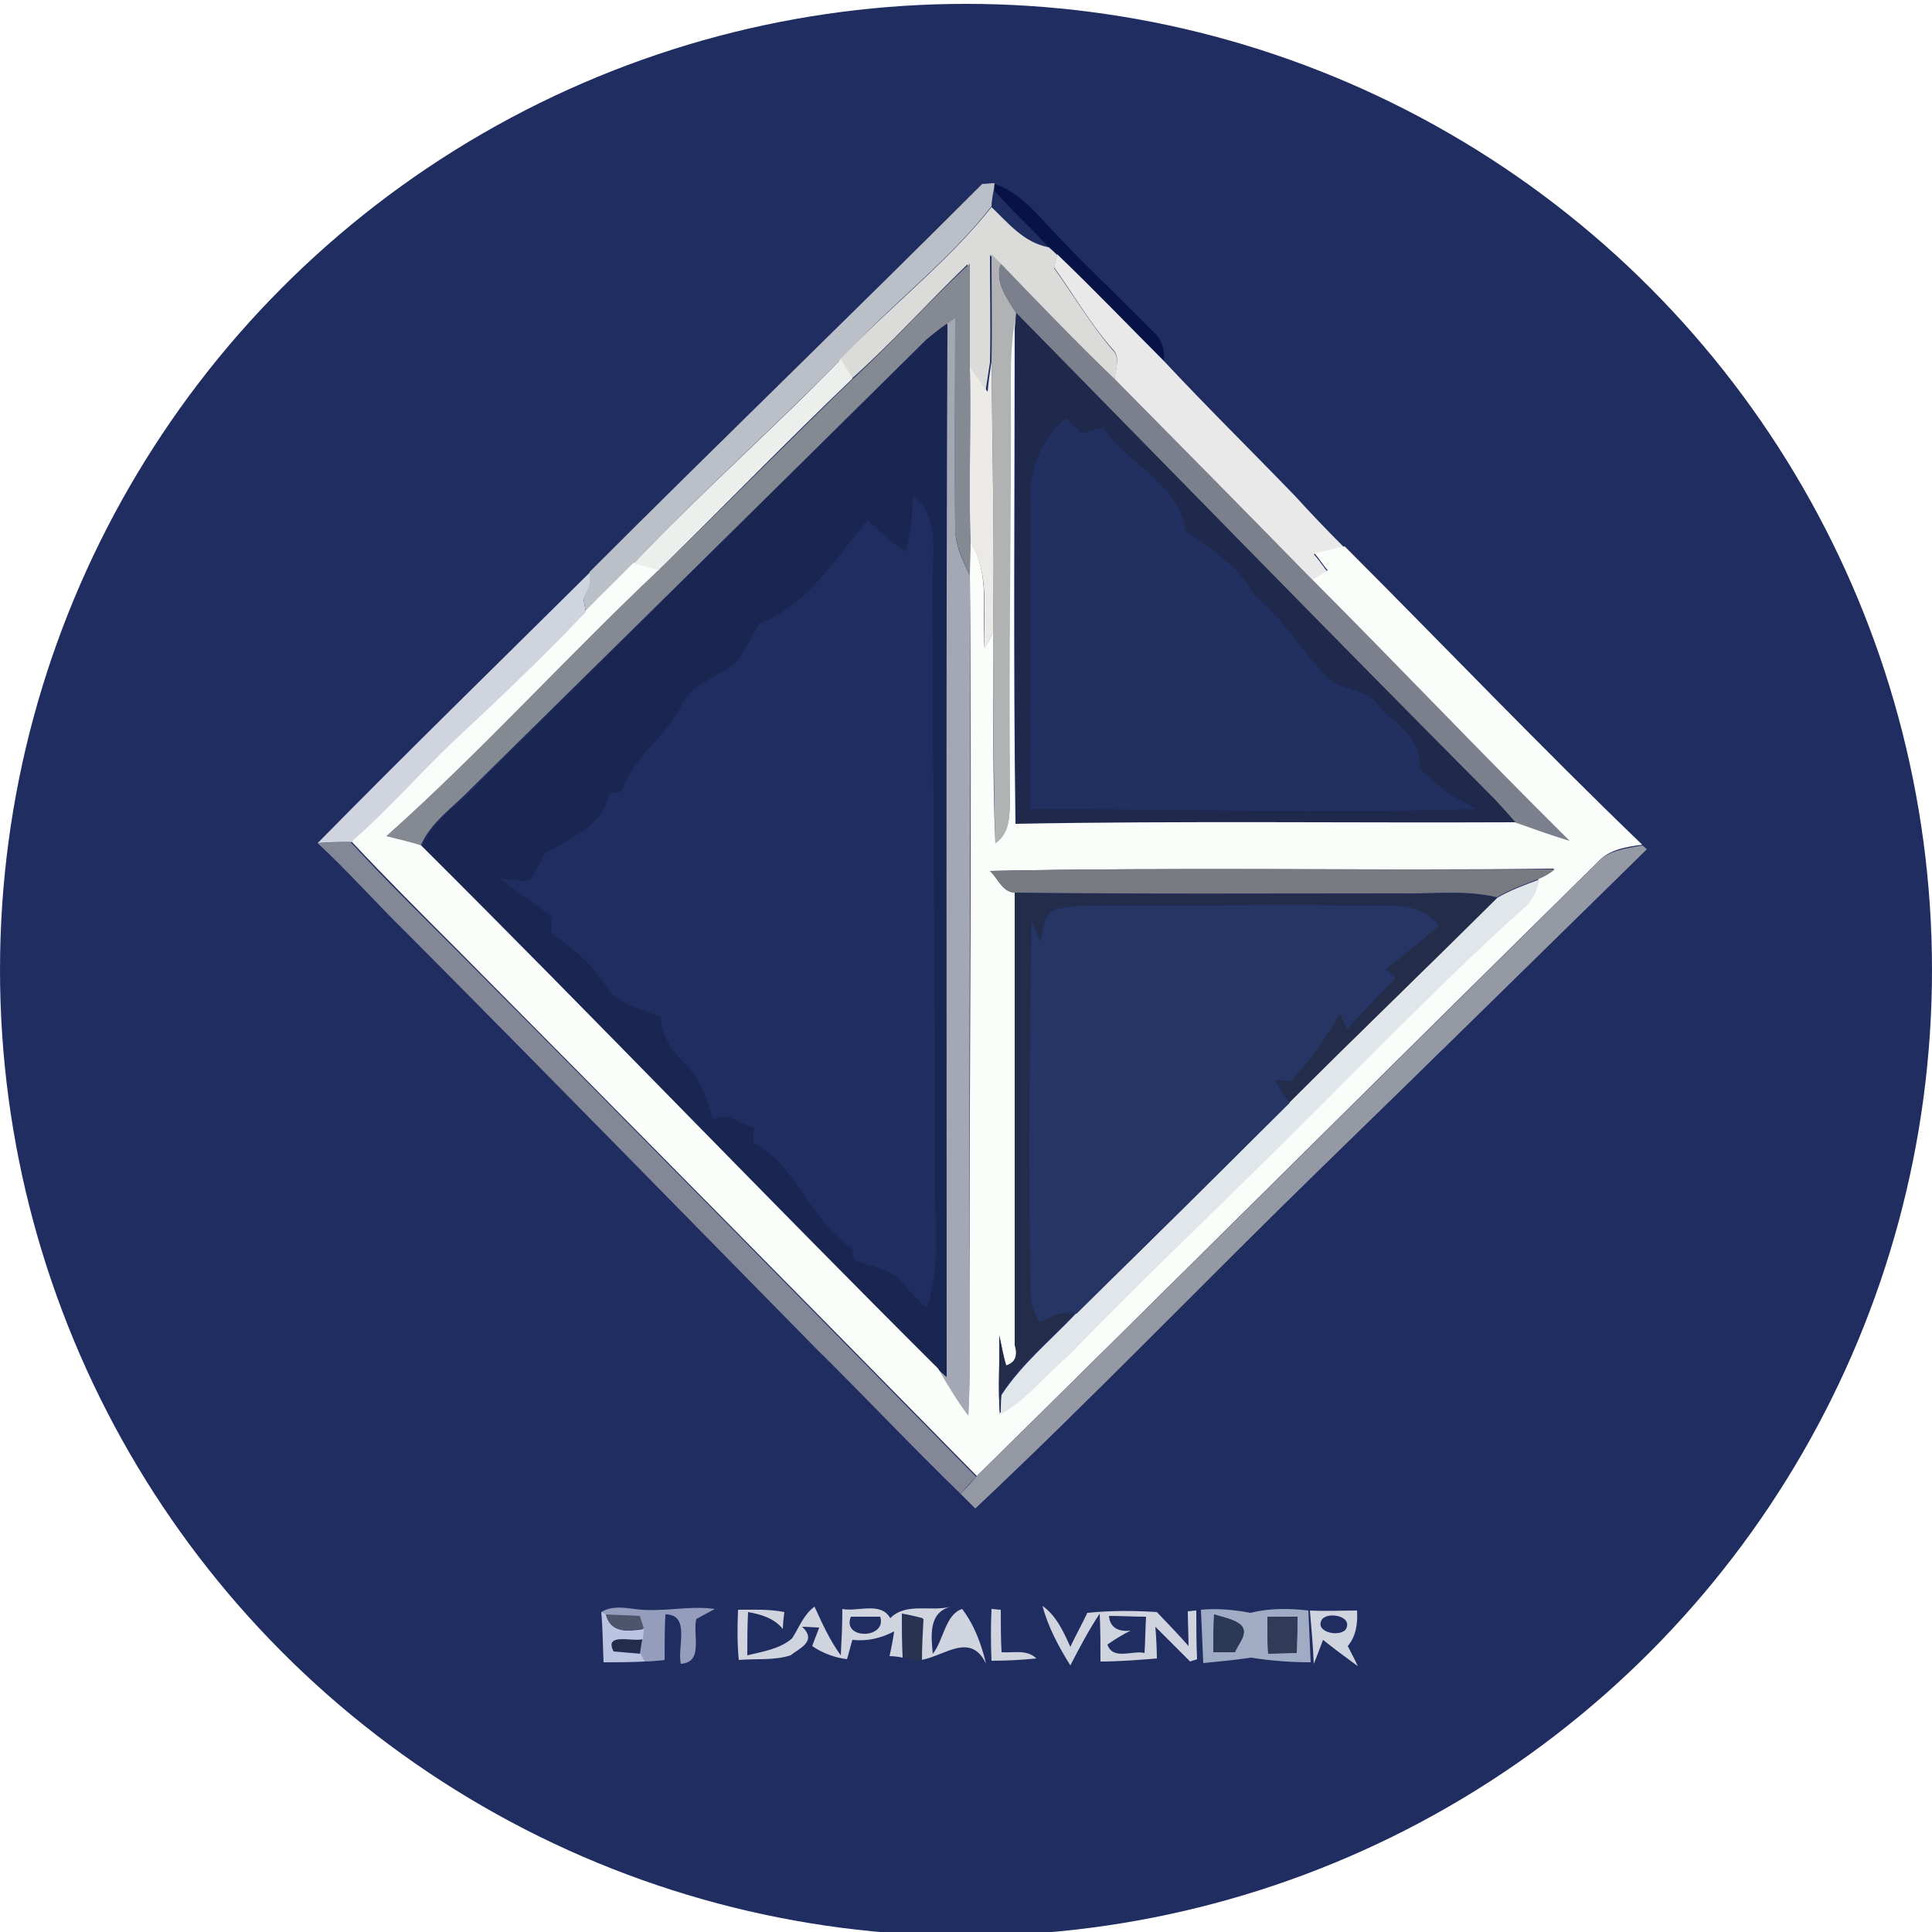 <?xml version="1.0" encoding="utf-8"?>
<!-- Generator: Adobe Illustrator 26.0.3, SVG Export Plug-In . SVG Version: 6.00 Build 0)  -->
<svg version="1.1" id="Layer_1" xmlns="http://www.w3.org/2000/svg" xmlns:xlink="http://www.w3.org/1999/xlink" x="0px" y="0px"
	 viewBox="0 0 250 250" style="enable-background:new 0 0 250 250;" xml:space="preserve">
<style type="text/css">
	.st0{fill:#202D61;}
	.st1{fill:#071347;}
	.st2{fill:#BBBFC8;}
	.st3{fill:#DBDBD9;}
	.st4{fill:#B0B2B4;}
	.st5{fill:#858991;}
	.st6{fill:#E9E9EA;}
	.st7{fill:#7C808C;}
	.st8{fill:#A4A8B4;}
	.st9{fill:#1E294C;}
	.st10{fill:#192652;}
	.st11{fill:#FBFDFB;}
	.st12{fill:#EDEFEC;}
	.st13{fill:#EBEAE7;}
	.st14{fill:#223061;}
	.st15{fill:#202D60;}
	.st16{fill:#CFD4DF;}
	.st17{fill:#838796;}
	.st18{fill:#9599A4;}
	.st19{fill:#797A81;}
	.st20{fill:#E0E6E9;}
	.st21{fill:#232C48;}
	.st22{fill:#263564;}
	.st23{fill:#949DBB;}
	.st24{fill:#A0ACC4;}
	.st25{fill:#BBC4E1;}
	.st26{fill:#4E546B;}
	.st27{fill:#28344F;}
	.st28{fill:#2B3956;}
	.st29{fill:#313A57;}
</style>
<circle class="st0" cx="125" cy="125.5" r="125"/>
<g id="_x23_071347ff">
	<path class="st1" d="M128.7,23.8c2.4,0.8,4.2,2.5,5.9,4.3c4.6,5.1,9.7,9.8,14.5,14.7c1.2,1,1.7,2.4,1.5,4
		c-4.6-4.6-9.1-9.3-13.8-13.8c-0.4-0.3-0.8-0.7-1.1-1c-2.3-2.5-4.8-4.8-7-7.3L128.7,23.8z"/>
</g>
<g id="_x23_bbbfc8ff">
	<path class="st2" d="M76.3,74c16.8-16.8,34-33.4,50.8-50.2c0.4,0,1.2-0.1,1.6-0.1l-0.1,0.8c-0.1,0.5-0.3,1.6-0.3,2.2
		c-5.7,7.3-13.3,12.9-19.5,19.8c-8.8,9-18.2,17.3-26.8,26.4c-2.1,2-4.2,4-6.2,6.2c-0.1-0.4-0.2-1.2-0.3-1.7c0.2-0.5,0.6-1.4,0.8-1.8
		C76.3,75.2,76.3,74.4,76.3,74z"/>
</g>
<g id="_x23_dbdbd9ff">
	<path class="st3" d="M128.3,26.8c2.2,2.1,4.2,4.6,7.4,5.2c0.4,0.3,0.8,0.7,1.1,1c-0.1,0.4-0.3,1.3-0.4,1.7
		c2.5,3.5,4.7,7.2,7.5,10.5c1.2,1.1,0.4,2.8,0.3,4.1c-5.1-4.9-9.9-10.1-14.9-15.1c-0.4-0.4-0.8-0.8-1.2-1.2c0,4.6,0.1,9.3,0,13.9
		c-0.2,1.3-0.4,2.6-0.6,3.9c-0.8-1.1-1.5-2.1-2.3-3.2c-0.1-4.5,0-9,0-13.4c-5.1,4.9-9.8,10.2-15.1,14.9c-0.4-0.6-1.2-1.9-1.5-2.5
		C115.1,39.7,122.6,34,128.3,26.8z"/>
</g>
<g id="_x23_b0b2b4ff">
	<path class="st4" d="M128.3,32.9c0.4,0.4,0.8,0.8,1.2,1.2c-0.8,2.4,0.8,4.5,2,6.4l-0.1,1.3c-0.4,2.3-0.5,4.7-0.5,7.1
		c0.1,18-0.3,36-0.2,54c-0.1,2.2,0.2,4.8-1.9,6.2c-0.3-9.1-0.2-18.2-0.3-27.3c0.2-11.7-0.1-23.4-0.2-35.1
		C128.4,42.2,128.3,37.5,128.3,32.9z"/>
</g>
<g id="_x23_858991ff">
	<path class="st5" d="M110.4,49c5.2-4.8,9.9-10.1,15.1-14.9c0,4.5,0,9,0,13.4c0.2,7.6-0.2,15.2,0.1,22.8c0,1.1,0,3.1-0.1,4.2
		c-0.9-2-2-4.2-1.9-6.5c-0.1-9,0-17.9,0-26.9c-0.3,0.2-0.8,0.6-1.1,0.8c-0.9,0.6-1.7,1.3-2.6,2c-19.6,19.4-39.3,38.8-59,58.2
		c-2.3,2.4-5.2,4.3-6.5,7.4c-1.5-0.5-3-0.9-4.5-1.2c12.2-11,23.3-23.2,35.3-34.5C93.7,65.6,101.9,57.2,110.4,49z"/>
</g>
<g id="_x23_e9e9eaff">
	<path class="st6" d="M136.4,34.6c0.1-0.4,0.3-1.3,0.4-1.7c4.7,4.5,9.2,9.2,13.8,13.8c5.5,5.9,11.3,11.6,16.9,17.4
		c2.1,2.3,4.2,4.5,6.4,6.7c-1.3,0.3-2.6,0.6-3.9,0.9c0.6,0.7,1.1,1.4,1.7,2.2c-0.5,0.3-1.5,0.9-2,1.2c-8.5-8.6-17-17.2-25.5-25.9
		c0.1-1.4,0.9-3-0.3-4.1C141.1,41.9,138.9,38.1,136.4,34.6z"/>
</g>
<g id="_x23_7c808cff">
	<path class="st7" d="M131.5,40.5c-1.2-1.9-2.8-4-2-6.4c4.9,5.1,9.8,10.2,14.9,15.1c8.5,8.6,17,17.2,25.5,25.9
		c11.2,11.1,22.1,22.6,33.3,33.8c-2.4-0.7-4.7-1.6-7.1-2.4c-0.8-1-1.7-2-2.6-2.9C172.7,82.6,152.1,61.5,131.5,40.5z"/>
</g>
<g id="_x23_a4a8b4ff">
	<path class="st8" d="M122.5,41.9c0.3-0.2,0.8-0.6,1.1-0.8c0,9-0.1,17.9,0,26.9c-0.1,2.3,0.9,4.4,1.9,6.5c0.2,30.8-0.2,61.7,0,92.5
		c-0.1,5.4,0.1,10.9-0.2,16.3c-1.5-1.9-2.7-4-3.9-6.1l1,0.9C122.5,132.7,122.3,87.3,122.5,41.9z"/>
</g>
<g id="_x23_1e294cff">
	<path class="st9" d="M131.5,40.5c20.6,21,41.2,42.1,62,63c0.9,1,1.7,1.9,2.6,2.9c-21.5,0.1-43.1-0.2-64.6,0.2
		c-0.3-21.6-0.1-43.2-0.1-64.8L131.5,40.5 M133.4,65c0.1,13.2-0.1,26.4-0.1,39.7c19.2,0,38.4,0.6,57.6,0c-2.8-1.2-5.3-3.1-7.4-5.2
		c0.6-3.9-3.3-5.8-5.5-8.4c-1.6-2.2-4.8-1.5-6.5-3.5c-3.3-3.4-5.6-7.6-9.4-10.6c-2-3.7-5.6-5.8-8.8-8.2c-0.9-6.2-7.5-8.6-10.7-13.4
		c-0.9,0.3-1.8,0.5-2.7,0.8c-0.7-0.7-1.4-1.3-2.1-2C134.7,56.9,133.1,60.9,133.4,65z"/>
</g>
<g id="_x23_192652ff">
	<path class="st10" d="M120,43.9c0.8-0.7,1.7-1.4,2.6-2c-0.2,45.4-0.1,90.8-0.1,136.3l-1-0.9c-22.4-22.4-44.4-45.3-66.9-67.7
		c1.3-3.2,4.2-5.1,6.5-7.4C80.7,82.7,100.3,63.3,120,43.9 M118.2,64.1c-0.2,2.5-0.3,4.9-1,7.3c-1.8-1.2-3.4-2.6-4.9-4.1
		c-4.1,4.8-7.8,11.1-14,13.3c-0.9,1.7-1.8,3.4-2.9,4.9c-2.2,2.2-5.8,2.7-7.2,5.7c-1.9,4.2-6.3,6.6-7.7,11.2
		c-0.6,0.1-1.2,0.2-1.7,0.4c-0.7,4.1-5.2,5.7-8.3,7.7c-0.6,1.1-1.1,2.2-1.8,3.3c-1.2,0.5-2.6-0.1-3.9-0.1c2.1,1.7,4.4,3.2,6.6,4.8
		c0,0.7,0,1.5,0,2.2c2.8,1.8,5.3,4,7.1,6.9c1.5,2.5,4.6,2.8,7,3.9c0.1,2.4,1.5,4.4,3.2,6.1c2,1.9,2.7,4.6,3.6,7.1
		c0.4-0.1,1.3-0.3,1.7-0.4c1.2,0.5,2.4,1,3.6,1.6c0,0.6,0,1.2-0.1,1.8c5.7,3.2,7.4,10.3,12.8,13.8c0,0.4,0.1,1.1,0.2,1.5
		c1.8,0.7,3.8,1,5.5,2c1.3,1.4,2.4,3,3.9,4.1c1.7-4.5,1.1-9.4,1.1-14.1c0-26.3-0.3-52.7-0.4-79C120.6,71.9,121.7,67.1,118.2,64.1z"
		/>
</g>
<g id="_x23_fbfdfbff">
	<path class="st11" d="M130.8,48.9c0-2.4,0.1-4.8,0.5-7.1c0,21.6-0.2,43.2,0.1,64.8c21.5-0.4,43.1-0.1,64.6-0.2
		c2.3,0.8,4.7,1.7,7.1,2.4c-11.2-11.1-22.1-22.6-33.3-33.8c0.5-0.3,1.5-0.9,2-1.2c-0.6-0.7-1.1-1.5-1.7-2.2c1.3-0.3,2.6-0.6,3.9-0.9
		c12.9,12.9,25.4,26,38.5,38.6c-2.1,0.3-4.3,0.6-5.8,2.3c-26.8,26.4-53.5,53-80.3,79.4c-22.2-22.6-44.5-45.2-66.8-67.7
		c-4.8-4.8-9.6-9.6-14.2-14.5c4.7-4.1,8.8-8.8,13.3-13.1c5.8-5.4,11.7-10.9,17.1-16.7c2-2.1,4.1-4.1,6.2-6.2
		c1.1,0.3,2.2,0.6,3.3,0.9c-12,11.3-23,23.5-35.3,34.5c1.5,0.4,3,0.7,4.5,1.2c22.5,22.4,44.4,45.3,66.9,67.7
		c1.2,2.1,2.4,4.1,3.9,6.1c0.3-5.4,0.1-10.9,0.2-16.3c-0.1-30.8,0.3-61.7,0-92.5c0-1,0.1-3.1,0.1-4.2c2.6,4.1,1.4,9.1,1.8,13.7
		c0.4-0.7,0.8-1.4,1.1-2.1c0.1,9.1-0.1,18.2,0.3,27.3c2.1-1.4,1.8-4.1,1.9-6.2C130.5,85,130.9,66.9,130.8,48.9 M128.1,112.7
		c1,0.9,1.6,2.7,3.2,2.8c0.1,19.5,0,39,0,58.5c0.5,1.4,0.1,2.3-1.1,2.7c-0.4-1.3-0.6-2.6-0.9-3.9c0.1,3.4-0.2,6.8,0.1,10.3l0-0.3
		c3.4-1.9,5.8-5.2,8.8-7.6c7.8-8.1,16-15.9,24.1-23.9c11.7-11.3,22.8-23.1,34.9-34.1c1.1-0.9,1.6-2.2,1.9-3.6c0.7-0.3,1.4-0.7,2-1.2
		C176.8,112.7,152.4,112.2,128.1,112.7z"/>
</g>
<g id="_x23_edefecff">
	<path class="st12" d="M82,72.9c8.6-9.1,18.1-17.4,26.8-26.4c0.4,0.6,1.2,1.9,1.5,2.5c-8.5,8.1-16.7,16.6-25.1,24.8
		C84.2,73.5,83.1,73.2,82,72.9z"/>
</g>
<g id="_x23_ebeae7ff">
	<path class="st13" d="M128.3,46.8c0.1,11.7,0.4,23.4,0.2,35.1c-0.4,0.7-0.7,1.4-1.1,2.1c-0.3-4.6,0.8-9.6-1.8-13.7
		c-0.3-7.6,0.1-15.2-0.1-22.8c0.8,1.1,1.5,2.1,2.3,3.2C127.9,49.4,128.1,48.1,128.3,46.8z"/>
</g>
<g id="_x23_223061ff">
	<path class="st14" d="M133.4,65c-0.2-4.1,1.4-8.2,4.5-10.9c0.7,0.6,1.4,1.3,2.1,2c0.9-0.3,1.8-0.5,2.7-0.8
		c3.2,4.8,9.8,7.2,10.7,13.4c3.3,2.4,6.9,4.5,8.8,8.2c3.7,3,6.1,7.2,9.4,10.6c1.7,2,4.9,1.4,6.5,3.5c2.2,2.6,6.1,4.5,5.5,8.4
		c2.2,2.1,4.6,4,7.4,5.2c-19.2,0.6-38.4,0-57.6,0C133.2,91.5,133.4,78.2,133.4,65z"/>
</g>
<g id="_x23_202d60ff">
	<path class="st15" d="M118.2,64.1c3.5,3.1,2.3,7.9,2.4,12c0.1,26.3,0.4,52.7,0.4,79c0,4.7,0.5,9.6-1.1,14.1
		c-1.5-1.2-2.7-2.7-3.9-4.1c-1.7-1-3.6-1.4-5.5-2c0-0.4-0.1-1.1-0.2-1.5c-5.4-3.6-7.1-10.6-12.8-13.8c0-0.6,0-1.2,0.1-1.8
		c-1.2-0.5-2.4-1-3.6-1.6c-0.4,0.1-1.3,0.3-1.7,0.4c-0.9-2.5-1.6-5.2-3.6-7.1c-1.7-1.6-3.1-3.6-3.2-6.1c-2.4-1.1-5.5-1.4-7-3.9
		c-1.8-2.8-4.3-5-7.1-6.9c0-0.7,0-1.5,0-2.2c-2.2-1.6-4.4-3.2-6.6-4.8c1.3,0,2.7,0.6,3.9,0.1c0.7-1,1.2-2.2,1.8-3.3
		c3.1-2,7.6-3.6,8.3-7.7c0.6-0.1,1.1-0.2,1.7-0.4c1.3-4.6,5.7-7,7.7-11.2c1.4-3,5-3.5,7.2-5.7c1.1-1.5,2-3.3,2.9-4.9
		c6.3-2.2,9.9-8.4,14-13.3c1.5,1.5,3.1,2.9,4.9,4.1C117.9,69,118.1,66.5,118.2,64.1z"/>
</g>
<g id="_x23_cfd4dfff">
	<path class="st16" d="M41.1,109.1c11.6-11.8,23.5-23.4,35.2-35c0,0.4,0,1.2,0,1.6c-0.2,0.5-0.6,1.3-0.8,1.8
		c0.1,0.4,0.2,1.2,0.3,1.7c-5.5,5.8-11.3,11.3-17.1,16.7c-4.5,4.3-8.6,9-13.3,13.1C43.9,108.9,42.5,109,41.1,109.1z"/>
	<path class="st16" d="M95.5,208.3c2,0,4-0.1,6,0.3c-0.1,0.6-0.2,1.7-0.2,2.2c-1.1-1.4-2.8-1.9-4.5-2.2c-0.1,1.9-0.1,3.8-0.1,5.6
		c2-0.5,4.2-0.8,5.8-2.2c0.9-1.4,1.5-3.1,2.9-4.1c1,2.2,2,4.4,3.4,6.3c0.1-2,0.2-4,0.2-6c2,0.4,5-1,6.2,1.2c2-2.1,5.3-0.8,7.8-1.5
		c-2.9,0.8-2.5,3.8-2.3,6.1c1.4-1.7,1.6-5.1,3.8-5.8c1.6,2.1,2.5,4.6,3.1,7.1c-2-4.2-5.4-1-8.4-0.5c0.1-1.8,0.1-3.6,0.2-5.4
		c-0.7-0.2-2-0.5-2.7-0.6c0,1.9,0,3.8,0.1,5.7c-0.4-0.1-1.2-0.2-1.7-0.2c0.2-0.8,0.5-2.4,0.6-3.2c-1.7,0.9-3.5,1.3-5.4,1.1
		c-0.2,0.6-0.5,1.9-0.7,2.5c-1.6-0.2-3.2-0.8-4.5-1.7c0.2-0.6,0.7-1.8,0.9-2.4c-0.5,0-1.6-0.1-2.2-0.1c2,1.9-0.4,2.8-1.5,3.7
		c-2.2,0.7-4.5,0.4-6.7,0.6C95.4,212.8,95.4,210.6,95.5,208.3 M110.1,209.2c-1.2,3,4.7,2.9,3.8,0
		C112.6,209.2,111.4,209.2,110.1,209.2 M124,211.3C124.6,211.8,124.6,211.8,124,211.3z"/>
	<path class="st16" d="M128.3,208.2c0.3,0,0.9,0.1,1.2,0.1c0,1.8,0,3.7,0.1,5.5c1.5,0.1,3.3-0.4,4.5,0.8c-1.9,0.2-3.9,0.3-5.8,0.3
		C128.2,212.7,128.2,210.4,128.3,208.2z"/>
	<path class="st16" d="M134.9,207.8c1.8,1.3,2.7,3.3,3.6,5.3c0.7-1.5,1.5-2.9,2.2-4.4c3-0.3,6-0.3,9-0.1c1.4,1.5,2.8,2.9,4.1,4.4
		c0-1.1-0.1-3.3-0.1-4.5c0.3,0,0.8-0.1,1.1-0.1c0,2.1,0,4.2,0.1,6.3c-0.2,0.1-0.7,0.2-0.9,0.3c-1.5-1.5-3-3-4.5-4.5
		c0.1,1,0.2,3.1,0.2,4.1c-2.4,0.2-4.9,0.4-7.3,0.4c0-2.1,0-4.1-0.1-6.2c-1.4,2.1-2.6,4.4-3.8,6.7C137,213.1,135.6,210.5,134.9,207.8
		 M143.5,209.1c0.1,1.4,1.1,2.1,2.8,1.9c-1,0.5-2,1.1-3,1.8c0.7,2.1,3.3,0.7,4.8,1.1c0.1-1.6,0.1-3.1,0.2-4.7
		C146.7,209.2,145.1,209.1,143.5,209.1z"/>
	<path class="st16" d="M169.5,208.4c2.1,0.1,4.1,0,6.1,0c0.1,1.6-0.1,3.3-1.2,4.6c0.3,0.6,1,1.9,1.3,2.6c-1.5-1.1-3-2.2-4.5-3.4
		c-0.3,0.8-0.9,2.4-1.2,3.1C169.9,212.9,169.7,210.7,169.5,208.4 M171.1,209.5c-1.1,1.6,2,2.4,3,1.4
		C175.2,209.2,172,208.5,171.1,209.5z"/>
</g>
<g id="_x23_838796ff">
	<path class="st17" d="M41.1,109.1c1.4-0.1,2.8-0.1,4.2-0.2c4.6,5,9.4,9.7,14.2,14.5c22.4,22.5,44.6,45.1,66.8,67.7
		c-0.5,0.5-1.5,1.6-2,2.2c-6.4-6.2-12.5-12.7-18.8-18.9c-17.6-17.9-35.2-35.9-52.9-53.7C48.7,116.9,45.1,112.8,41.1,109.1z"/>
</g>
<g id="_x23_9599a4ff">
	<path class="st18" d="M212.5,109.4c0.2,0.1,0.5,0.4,0.6,0.5c-14,13.7-28,27.5-42.1,41.2c-15,14.6-29.5,29.7-44.8,44.1
		c-0.5-0.5-1.4-1.4-1.9-1.9c0.5-0.5,1.5-1.6,2-2.2c26.8-26.4,53.5-52.9,80.3-79.4C208.1,110,210.4,109.8,212.5,109.4z"/>
</g>
<g id="_x23_797a81ff">
	<path class="st19" d="M128.1,112.7c24.3-0.5,48.7-0.1,73.1-0.2c-0.6,0.5-1.3,0.9-2,1.2c-1.9,0.7-3.8,1.4-5.5,2.4
		c-4.2-1-8.4-0.4-12.7-0.5c-16.6,0-33.1,0.1-49.7-0.1C129.7,115.5,129.1,113.6,128.1,112.7z"/>
</g>
<g id="_x23_e0e6e9ff">
	<path class="st20" d="M193.7,116.2c1.7-1,3.6-1.7,5.5-2.4c-0.3,1.3-0.8,2.7-1.9,3.6c-12.1,10.9-23.2,22.7-34.9,34.1
		c-8,7.9-16.2,15.7-24.1,23.9c-3,2.5-5.4,5.7-8.8,7.6c0-0.6,0-1.9,0.1-2.5c2.6-4,6.4-7.1,9.7-10.6c9.3-9,18.5-18.1,27.6-27.3
		C175.8,133.7,184.8,125,193.7,116.2z"/>
</g>
<g id="_x23_232c48ff">
	<path class="st21" d="M131.3,115.6c16.6,0.2,33.2,0.1,49.7,0.1c4.2,0.1,8.5-0.5,12.7,0.5c-8.9,8.9-17.9,17.5-26.8,26.4
		c-0.7-1-1.3-2-2-2.9c0.7,0.1,1.5,0.1,2.2,0.1c2.3-2.7,4.5-5.6,6.3-8.7c0.2,0.5,0.7,1.5,0.9,2c2.1-2.2,4.2-4.4,6.3-6.6
		c-0.3-0.3-1-0.9-1.3-1.2c2.3-1.8,4.6-3.7,6.9-5.6c-2.8-3.4-7.4-2.4-11.2-2.6c-10.3-0.2-20.6,0.1-31,0c-2.4,0.1-4.9-0.1-7.3,0.5
		c-1.7,0.5-1.6,2.7-2.2,4c-0.4-0.9-0.7-1.7-1.1-2.6c-0.2,16-0.4,31.9-0.1,47.9c-0.1,1.4,0.4,2.7,1.1,3.9c1.5-0.7,3.1-1.6,4.8-1.1
		c-3.3,3.4-7,6.6-9.7,10.6c0,0.6-0.1,1.9-0.1,2.5l0,0.3c-0.3-3.4,0-6.8-0.1-10.3c0.3,1.3,0.5,2.6,0.9,3.9c1.2-0.4,1.5-1.3,1.1-2.7
		C131.3,154.6,131.3,135.1,131.3,115.6z"/>
	<path class="st21" d="M79.3,213.6c-1.3-2.5,2.5-1.2,3.8-1.6c-0.1,0.5-0.2,1.4-0.3,1.8C81.7,213.8,80.5,213.7,79.3,213.6z"/>
</g>
<g id="_x23_263564ff">
	<path class="st22" d="M136.7,117.7c2.4-0.6,4.9-0.5,7.3-0.5c10.3,0.1,20.6-0.2,31,0c3.9,0.2,8.5-0.9,11.2,2.6
		c-2.2,1.9-4.5,3.8-6.9,5.6c0.3,0.3,1,0.9,1.3,1.2c-2.2,2.2-4.3,4.4-6.3,6.6c-0.2-0.5-0.7-1.5-0.9-2c-1.8,3.1-3.9,6-6.3,8.7
		c-0.7-0.1-1.5-0.1-2.2-0.1c0.7,1,1.3,2,2,2.9c-9.2,9.1-18.4,18.2-27.6,27.3c-1.7-0.5-3.3,0.4-4.8,1.1c-0.7-1.2-1.2-2.5-1.1-3.9
		c-0.3-16-0.1-31.9,0.1-47.9c0.4,0.9,0.7,1.7,1.1,2.6C135.1,120.4,135,118.2,136.7,117.7z"/>
</g>
<g id="_x23_949dbbff">
	<path class="st23" d="M77.8,208.6c1.3-0.8,2.8-0.6,4.3-0.4c3.5,0.5,7-0.5,10.4,0c-0.6,0.3-1.8,1-2.4,1.3c-0.5,2,1,5.6-2,5.8
		c-0.5-2.1,1.3-6.4-2-6.4c-0.1,1.9-0.1,3.9-0.1,5.9c-0.7,0.1-2,0.2-2.7,0.2l-0.5-1c0.1-0.5,0.2-1.4,0.3-1.8c0-0.3,0.1-0.9,0.1-1.3
		c-0.1-0.4-0.4-1.2-0.5-1.6c-1.5-0.1-3-0.2-4.4-0.2L77.8,208.6z"/>
</g>
<g id="_x23_a0acc4ff">
	<path class="st24" d="M155.4,208.3c2.1-0.2,4.3,0,6.4,0.4c2.4-0.6,5-0.6,7.5-0.3c0.1,2.2,0.2,4.5,0.3,6.7c-2.6,0-5.2-0.2-7.7-0.6
		c-2.1,0.3-4.1,0.5-6.2,0.7C155.6,212.9,155.5,210.6,155.4,208.3 M157.1,208.9c-0.1,1.6-0.1,3.3-0.1,4.9c0.7,0,2.1,0,2.8,0
		c0.4-1.1,1.8-2.4,0.8-3.5C159.7,209.5,158.3,209.3,157.1,208.9 M164,209.2c0,1.6,0,3.1,0.1,4.7c1.2,0,2.5-0.1,3.7-0.1
		c0-1.5,0.1-3,0.1-4.6C166.6,209.2,165.3,209.2,164,209.2z"/>
</g>
<g id="_x23_bbc4e1ff">
	<path class="st25" d="M77.8,208.6l0.6,0.3c0.7,2.5,2.9,2.2,4.9,1.9c0,0.3-0.1,0.9-0.1,1.3c-1.3,0.4-5.1-0.9-3.8,1.6
		c1.2,0.1,2.4,0.2,3.5,0.3l0.5,1c-1.8,0.1-3.5,0.1-5.3,0.1C78,212.9,78,210.7,77.8,208.6z"/>
</g>
<g id="_x23_4e546bff">
	<path class="st26" d="M78.4,208.9c1.5,0.1,2.9,0.1,4.4,0.2c0.1,0.4,0.4,1.2,0.5,1.6C81.3,211.1,79,211.4,78.4,208.9z"/>
</g>
<g id="_x23_28344fff">
	<path class="st27" d="M116.8,208.9c0.7,0.2,2,0.5,2.7,0.6c-0.1,1.8-0.2,3.6-0.2,5.4c-0.6-0.1-1.8-0.2-2.4-0.3
		C116.9,212.8,116.8,210.8,116.8,208.9z"/>
</g>
<g id="_x23_2b3956ff">
	<path class="st28" d="M157.1,208.9c1.2,0.4,2.6,0.6,3.5,1.4c1,1.1-0.4,2.4-0.8,3.5c-0.7,0-2.1,0-2.8,0
		C157,212.2,157.1,210.6,157.1,208.9z"/>
</g>
<g id="_x23_313a57ff">
	<path class="st29" d="M164,209.2c1.3,0,2.6,0,3.9,0.1c0,1.5-0.1,3-0.1,4.6c-1.2,0-2.5,0.1-3.7,0.1C164,212.3,164,210.7,164,209.2z"
		/>
</g>
</svg>
